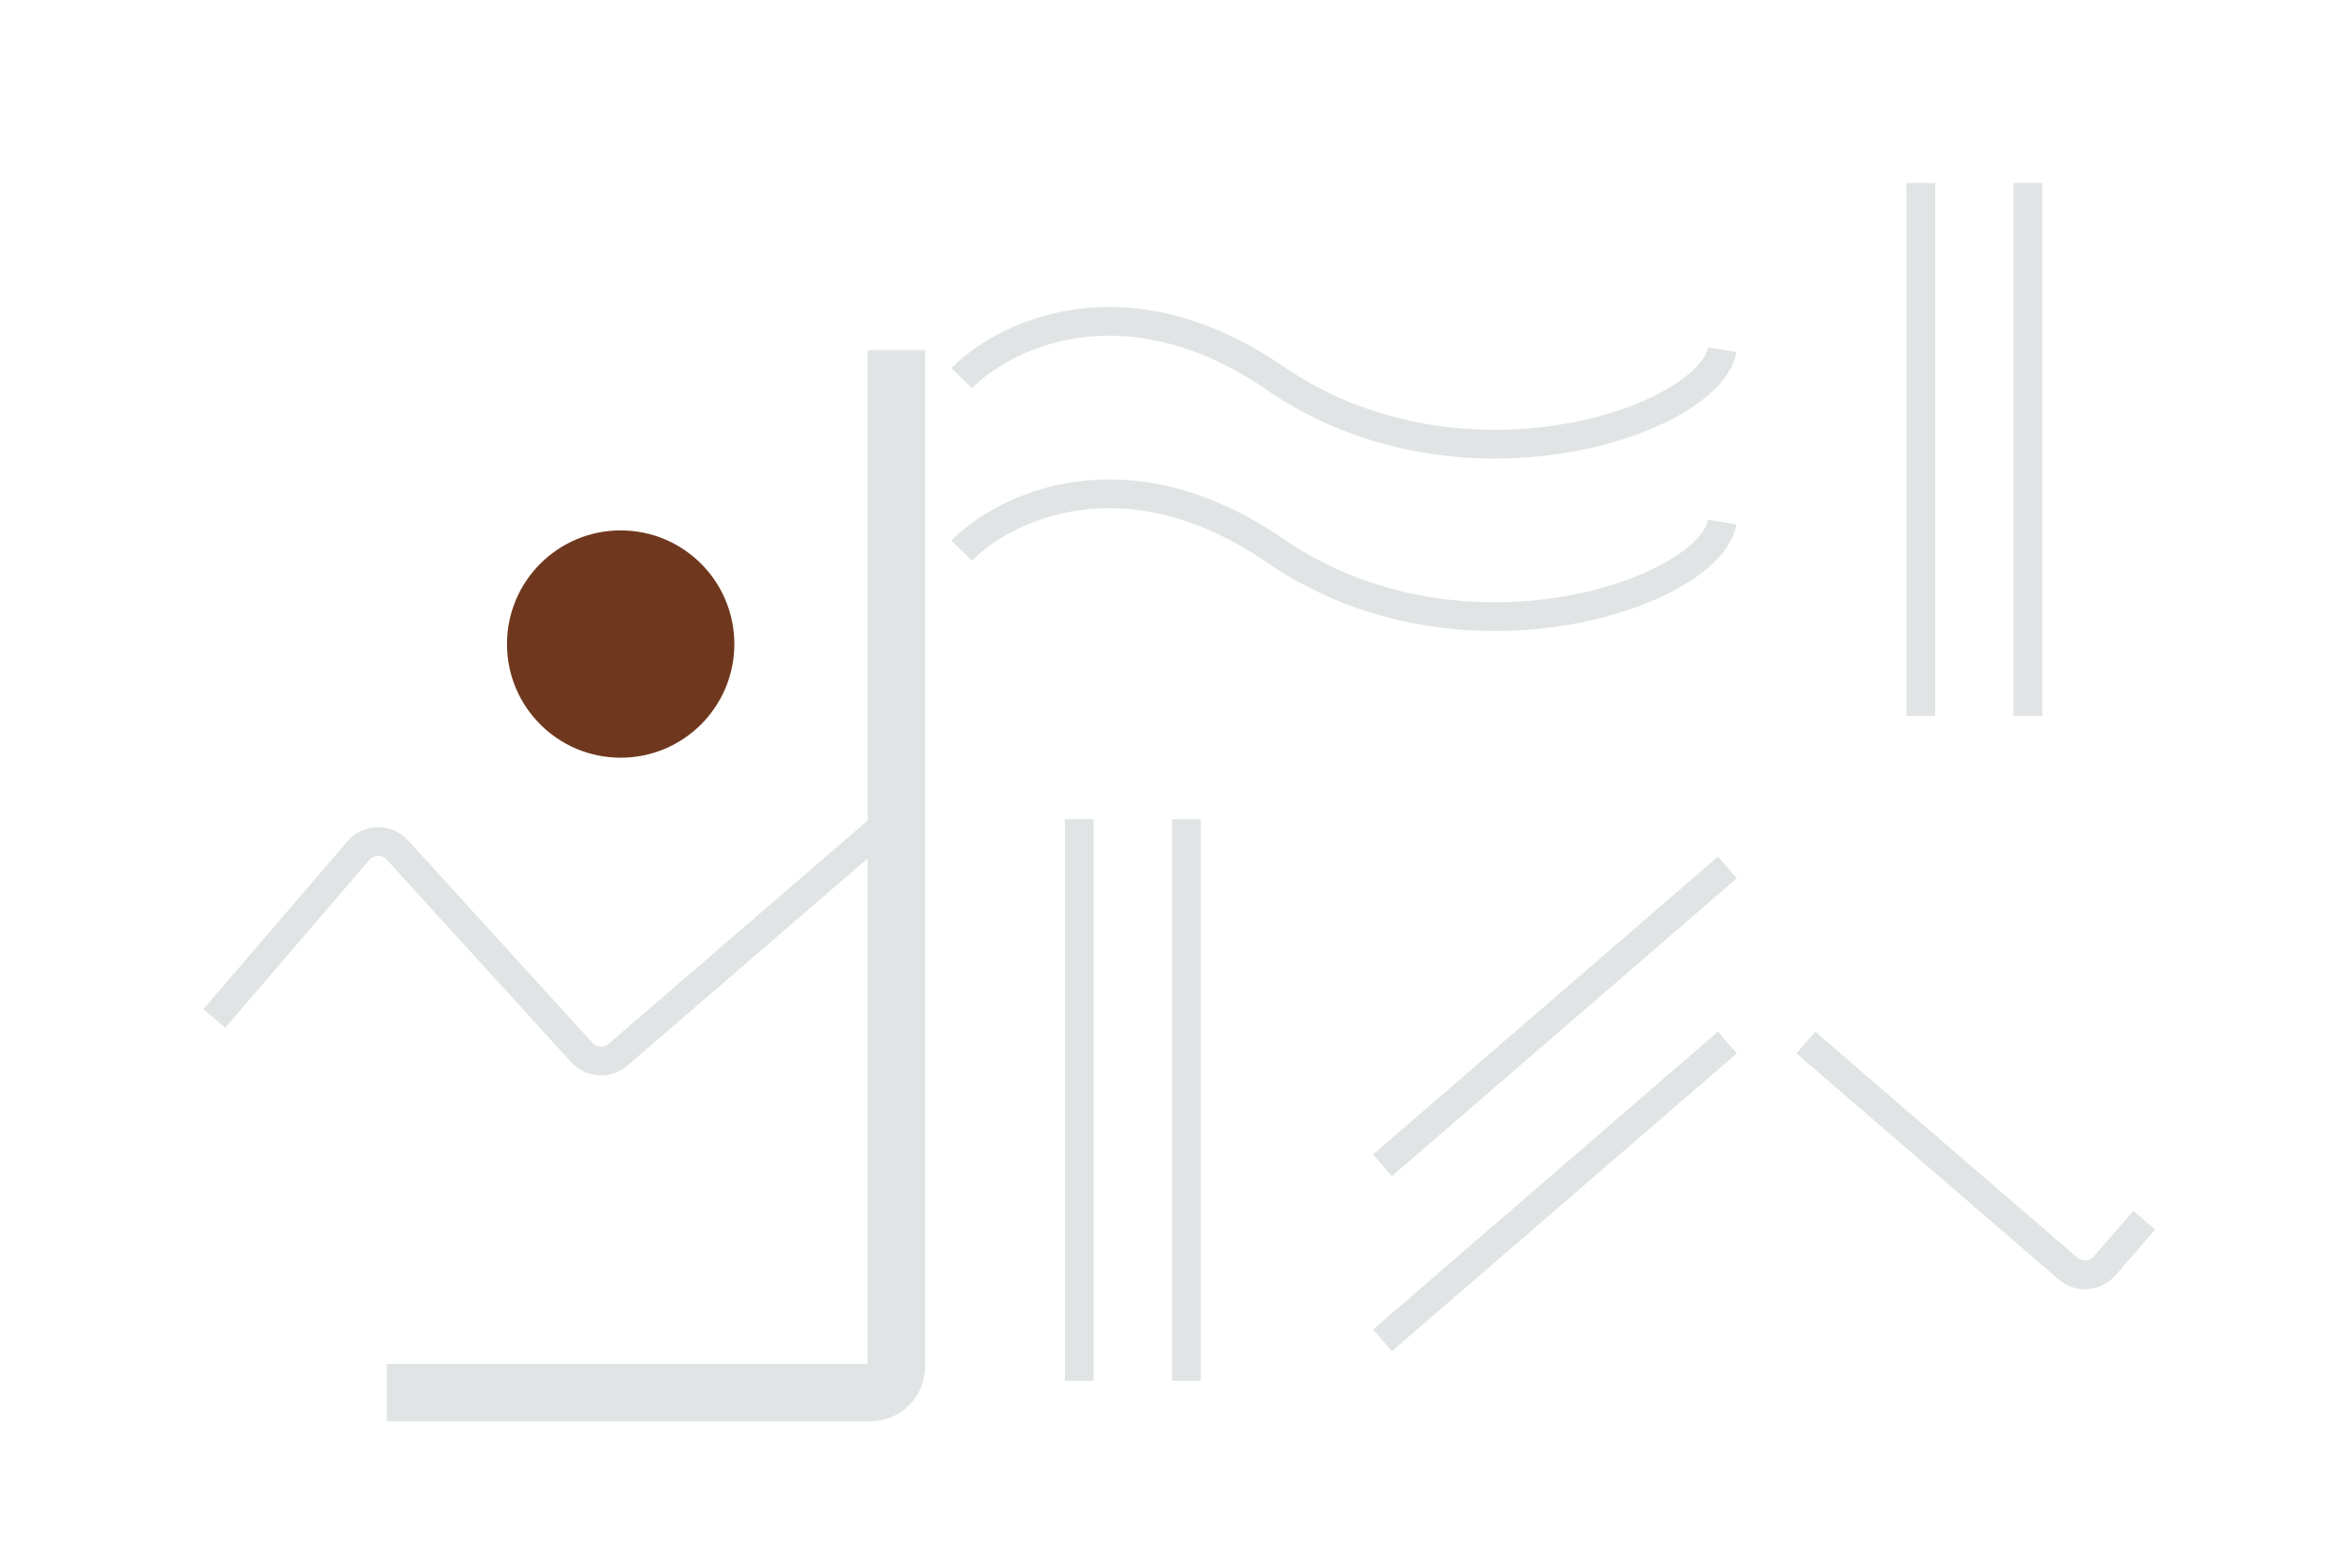 <svg width="900" height="600" viewBox="0 0 900 600" fill="none" xmlns="http://www.w3.org/2000/svg"><path fill="transparent" d="M0 0h900v600H0z"/><mask id="a" fill="#fff"><rect x="74" y="67" width="269" height="466" rx="10"/></mask><rect x="74" y="67" width="269" height="466" rx="10" stroke="#E1E4E5" stroke-width="22" mask="url(#a)"/><mask id="b" fill="#fff"><rect x="363" y="67" width="302" height="210" rx="10"/></mask><rect x="363" y="67" width="302" height="210" rx="10" stroke="#E1E4E5" stroke-width="22" mask="url(#b)"/><mask id="c" fill="#fff"><rect x="685" y="67" width="141" height="210" rx="10"/></mask><rect x="685" y="67" width="141" height="210" rx="10" stroke="#E1E4E5" stroke-width="22" mask="url(#c)"/><mask id="d" fill="#fff"><rect x="685" y="307" width="141" height="226" rx="10"/></mask><rect x="685" y="307" width="141" height="226" rx="10" stroke="#E1E4E5" stroke-width="22" mask="url(#d)"/><mask id="e" fill="#fff"><rect x="524" y="307" width="141" height="226" rx="10"/></mask><rect x="524" y="307" width="141" height="226" rx="10" stroke="#E1E4E5" stroke-width="22" mask="url(#e)"/><mask id="f" fill="#fff"><rect x="363" y="307" width="141" height="226" rx="10"/></mask><rect x="363" y="307" width="141" height="226" rx="10" stroke="#E1E4E5" stroke-width="22" mask="url(#f)"/><circle cx="237.5" cy="246.5" r="43.5" fill="#6f381e"/><path d="m82 389.783 55.122-64.202c3.915-4.559 10.937-4.661 14.982-.217l70.497 77.438a10 10 0 0 0 13.925.841L337 317m483.5 150-15.121 17.458c-3.611 4.168-9.914 4.627-14.09 1.026L691 399M529 513l132-114m-132 47 132-114M368 210.746c16.055-16.41 62.515-39.384 119.912 0 71.747 49.231 166.572 15.913 171.088-10.94m-291-55.06c16.055-16.41 62.515-39.384 119.912 0 71.747 49.231 166.572 15.913 171.088-10.94M413 313.5v215M735 70v204m-281 39.5v215M776 70v204" stroke="#E1E4E5" stroke-width="11"/></svg>